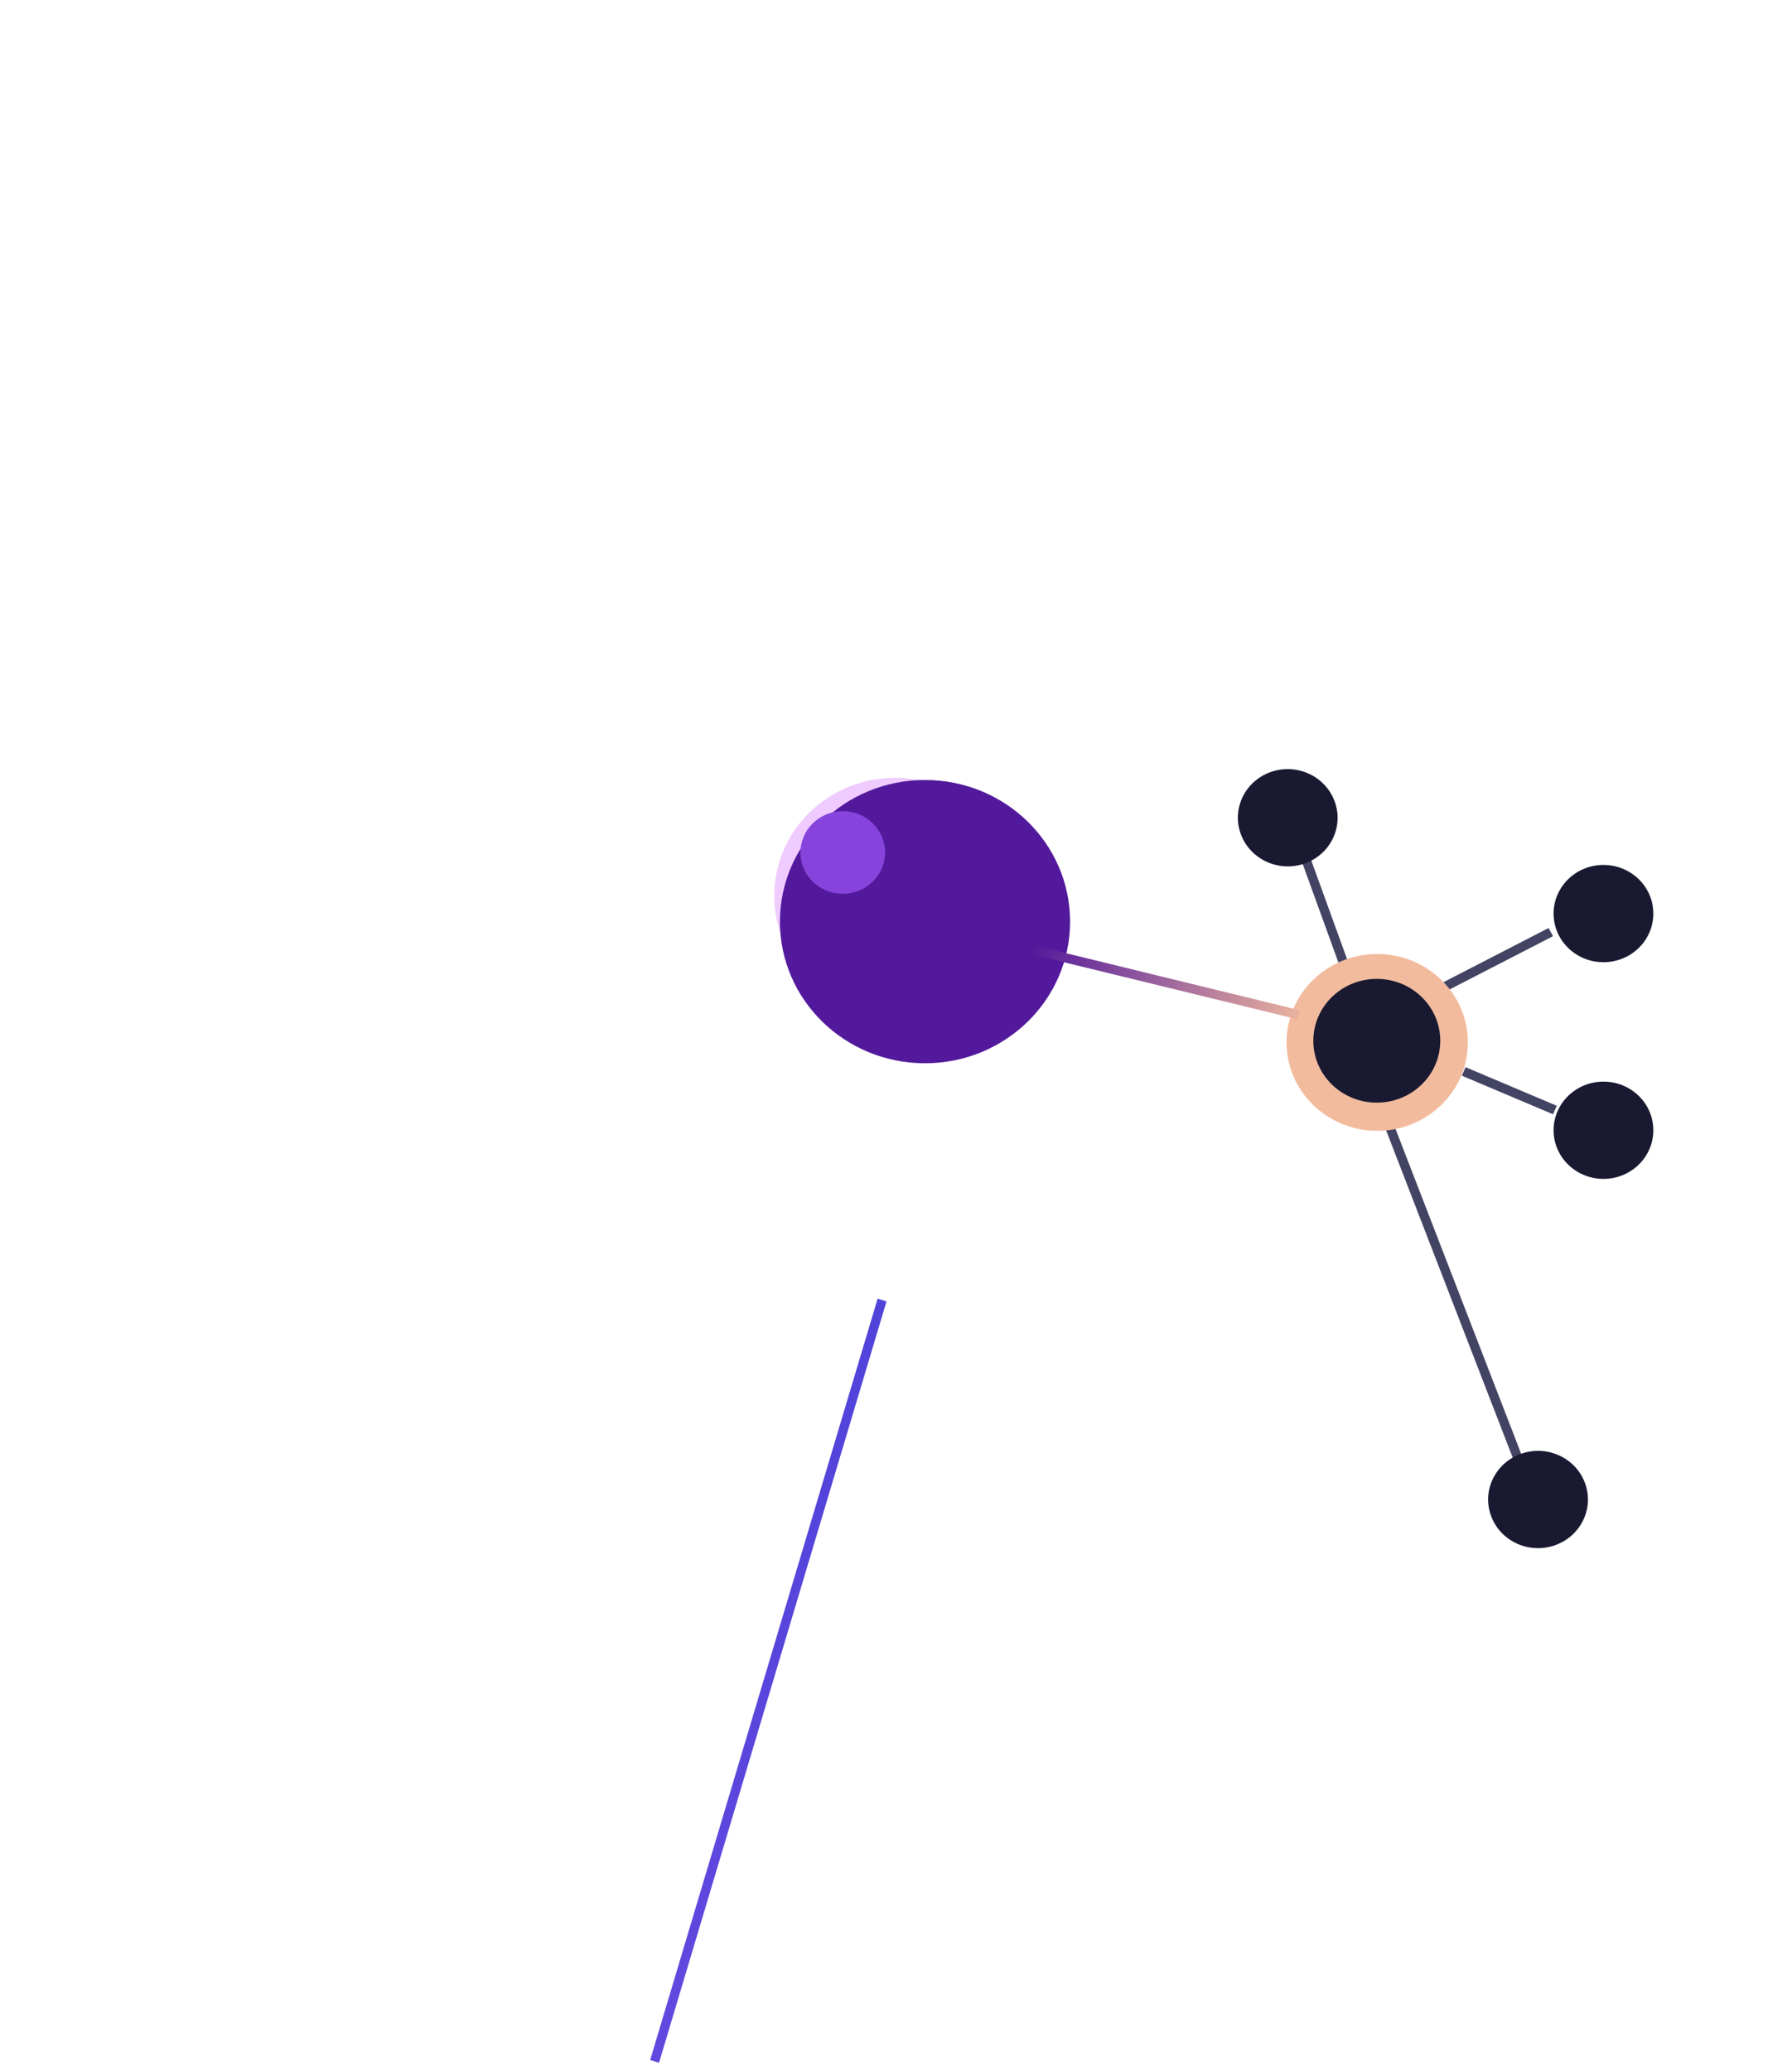 <svg width="193" height="223" viewBox="0 0 193 223" fill="none" xmlns="http://www.w3.org/2000/svg">
<g filter="url(#filter0_f_205_2237)">
<ellipse rx="13.018" ry="12.708" transform="matrix(-1 -8.74228e-08 -8.74227e-08 1 96.404 96.467)" fill="#DA7EFF" fill-opacity="0.4"/>
</g>
<g filter="url(#filter1_ii_205_2237)">
<ellipse rx="15.624" ry="15.253" transform="matrix(-1 -8.74228e-08 -8.74228e-08 1 96.624 96.253)" fill="#53199C"/>
</g>
<g filter="url(#filter2_f_205_2237)">
<ellipse rx="4.557" ry="4.449" transform="matrix(-1 -8.74224e-08 -8.74232e-08 1 90.765 91.805)" fill="#8744DD"/>
</g>
<line y1="-0.5" x2="13.261" y2="-0.5" transform="matrix(-0.889 0.458 0.476 0.88 167.26 100.82)" stroke="#434363"/>
<line y1="-0.5" x2="10.666" y2="-0.5" transform="matrix(-0.921 -0.39 -0.406 0.914 167.26 120)" stroke="#434363"/>
<line y1="-0.5" x2="14.682" y2="-0.5" transform="matrix(0.341 0.94 0.945 -0.327 141.2 92.594)" stroke="#434363"/>
<line x1="163.534" y1="157.18" x2="148.139" y2="117.379" stroke="#434363"/>
<ellipse rx="5.248" ry="5.36" transform="matrix(0.292 -0.956 -0.96 -0.28 138.69 88.065)" fill="#191931"/>
<ellipse rx="5.371" ry="5.237" transform="matrix(-1 -8.74228e-08 -8.74228e-08 1 172.694 121.72)" fill="#191931"/>
<ellipse rx="5.371" ry="5.237" transform="matrix(-1 -8.74228e-08 -8.74228e-08 1 172.694 98.385)" fill="#191931"/>
<ellipse rx="5.361" ry="5.247" transform="matrix(-0.963 0.271 0.284 0.959 165.648 161.486)" fill="#191931"/>
<ellipse rx="9.765" ry="9.522" transform="matrix(-1 -8.74228e-08 -8.74228e-08 1 148.326 112.259)" fill="#F2BB9E"/>
<ellipse rx="6.836" ry="6.665" transform="matrix(-1 -8.74228e-08 -8.74228e-08 1 148.282 112.083)" fill="#191931"/>
<line y1="-0.5" x2="29.661" y2="-0.5" transform="matrix(-0.971 -0.237 -0.248 0.969 139.754 109.77)" stroke="url(#paint0_linear_205_2237)"/>
<path d="M70.5 222L95 140" stroke="url(#paint1_linear_205_2237)"/>
<defs>
<filter id="filter0_f_205_2237" x="0.387" y="0.759" width="192.035" height="191.417" filterUnits="userSpaceOnUse" color-interpolation-filters="sRGB">
<feFlood flood-opacity="0" result="BackgroundImageFix"/>
<feBlend mode="normal" in="SourceGraphic" in2="BackgroundImageFix" result="shape"/>
<feGaussianBlur stdDeviation="41.5" result="effect1_foregroundBlur_205_2237"/>
</filter>
<filter id="filter1_ii_205_2237" x="81" y="81" width="33.248" height="32.506" filterUnits="userSpaceOnUse" color-interpolation-filters="sRGB">
<feFlood flood-opacity="0" result="BackgroundImageFix"/>
<feBlend mode="normal" in="SourceGraphic" in2="BackgroundImageFix" result="shape"/>
<feColorMatrix in="SourceAlpha" type="matrix" values="0 0 0 0 0 0 0 0 0 0 0 0 0 0 0 0 0 0 127 0" result="hardAlpha"/>
<feOffset dx="2" dy="2"/>
<feGaussianBlur stdDeviation="4"/>
<feComposite in2="hardAlpha" operator="arithmetic" k2="-1" k3="1"/>
<feColorMatrix type="matrix" values="0 0 0 0 0.831 0 0 0 0 0.42 0 0 0 0 0.996 0 0 0 0.66 0"/>
<feBlend mode="normal" in2="shape" result="effect1_innerShadow_205_2237"/>
<feColorMatrix in="SourceAlpha" type="matrix" values="0 0 0 0 0 0 0 0 0 0 0 0 0 0 0 0 0 0 127 0" result="hardAlpha"/>
<feOffset dx="1" dy="1"/>
<feGaussianBlur stdDeviation="2"/>
<feComposite in2="hardAlpha" operator="arithmetic" k2="-1" k3="1"/>
<feColorMatrix type="matrix" values="0 0 0 0 0.831 0 0 0 0 0.42 0 0 0 0 0.996 0 0 0 0.36 0"/>
<feBlend mode="normal" in2="effect1_innerShadow_205_2237" result="effect2_innerShadow_205_2237"/>
</filter>
<filter id="filter2_f_205_2237" x="58.208" y="59.356" width="65.114" height="64.898" filterUnits="userSpaceOnUse" color-interpolation-filters="sRGB">
<feFlood flood-opacity="0" result="BackgroundImageFix"/>
<feBlend mode="normal" in="SourceGraphic" in2="BackgroundImageFix" result="shape"/>
<feGaussianBlur stdDeviation="14" result="effect1_foregroundBlur_205_2237"/>
</filter>
<linearGradient id="paint0_linear_205_2237" x1="29.661" y1="0" x2="-1.792" y2="0.163" gradientUnits="userSpaceOnUse">
<stop stop-color="#53199C"/>
<stop offset="1" stop-color="#F2BB9E"/>
</linearGradient>
<linearGradient id="paint1_linear_205_2237" x1="213.478" y1="308.184" x2="31.514" y2="183.132" gradientUnits="userSpaceOnUse">
<stop stop-color="#D46BFE"/>
<stop offset="1" stop-color="#3D3DD5"/>
</linearGradient>
</defs>
</svg>
